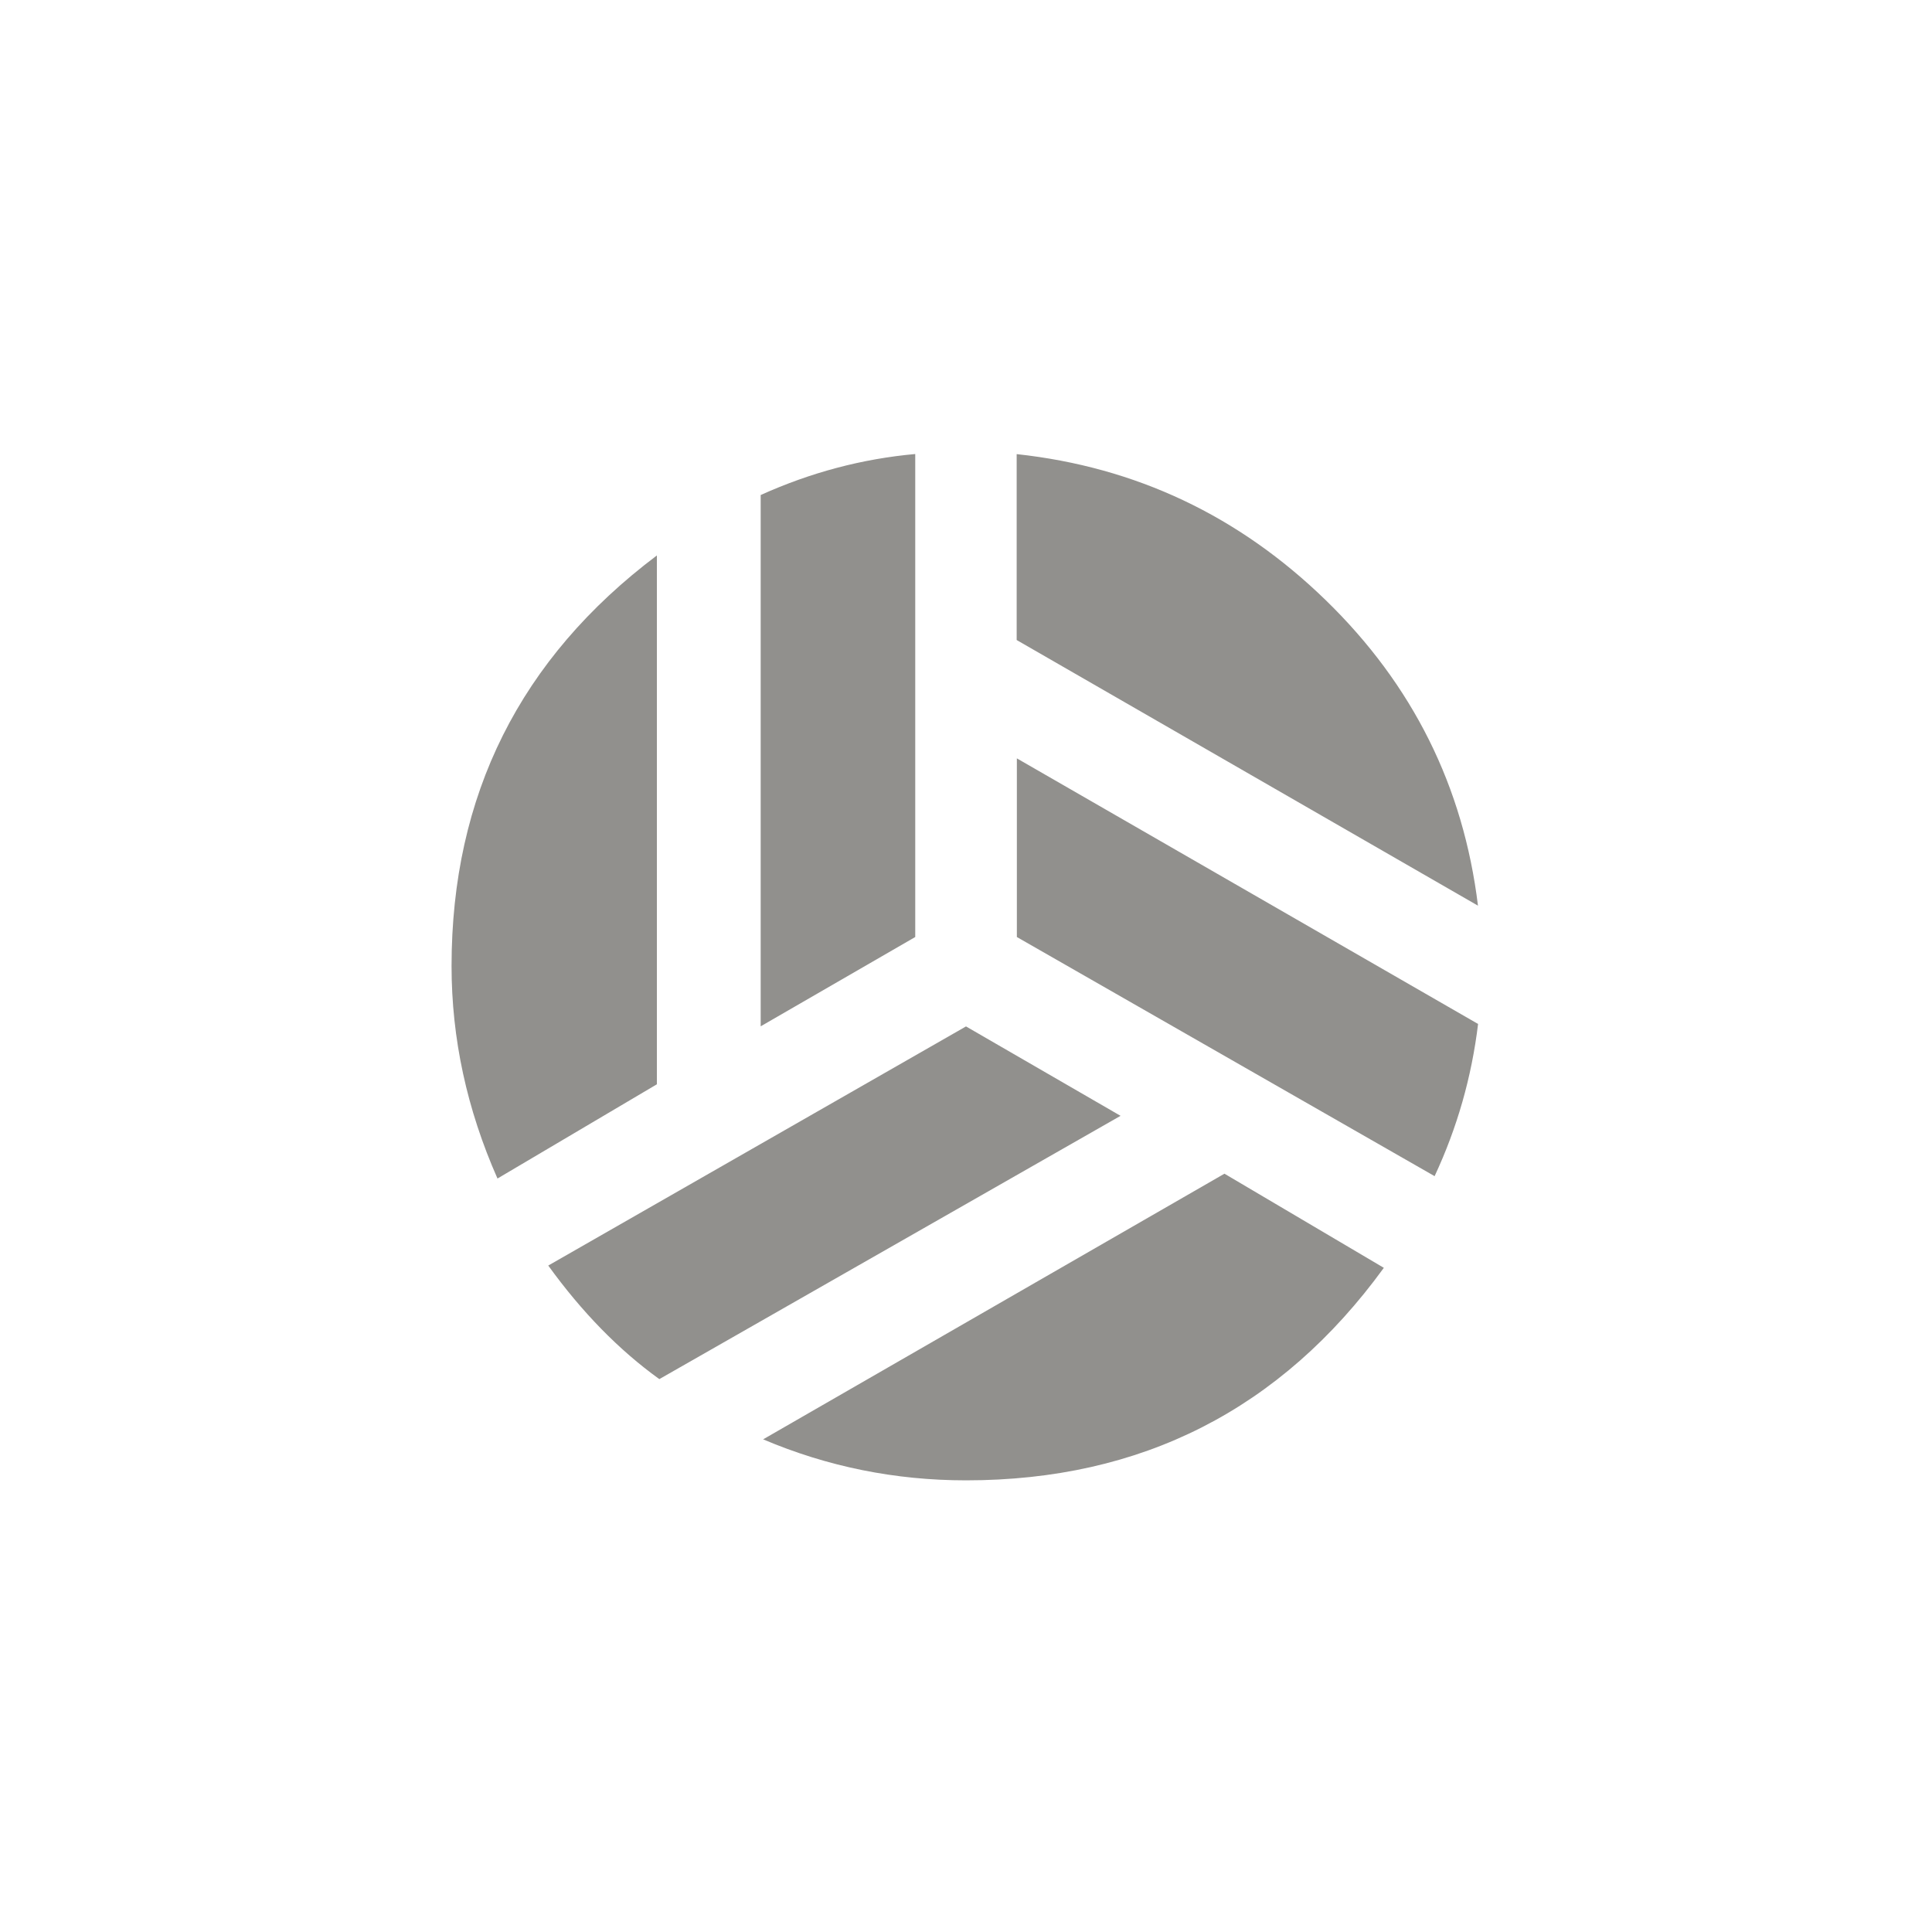 <!-- Generated by IcoMoon.io -->
<svg version="1.1" xmlns="http://www.w3.org/2000/svg" width="40" height="40" viewBox="0 0 40 40">
<title>mt-sports_volleyball</title>
<path fill="#91908d" d="M30.6 18.751l-9.551-5.5v-3.849q3.7 0.4 6.4 3.025t3.151 6.325zM15.8 29.8l9.551-5.5 3.3 1.949q-3.2 4.4-8.651 4.4-2.2 0-4.2-0.849zM21.051 15.7l9.551 5.5q-0.2 1.651-0.9 3.151l-8.649-4.951v-3.7zM20 21.251l3.2 1.851-9.549 5.451q-1.251-0.9-2.3-2.351zM18.949 19.4l-3.2 1.849v-11q1.551-0.7 3.2-0.849v10zM13.6 11.5v10.949l-3.3 1.951q-0.951-2.149-0.951-4.4 0-5.3 4.251-8.5z"></path>
</svg>
